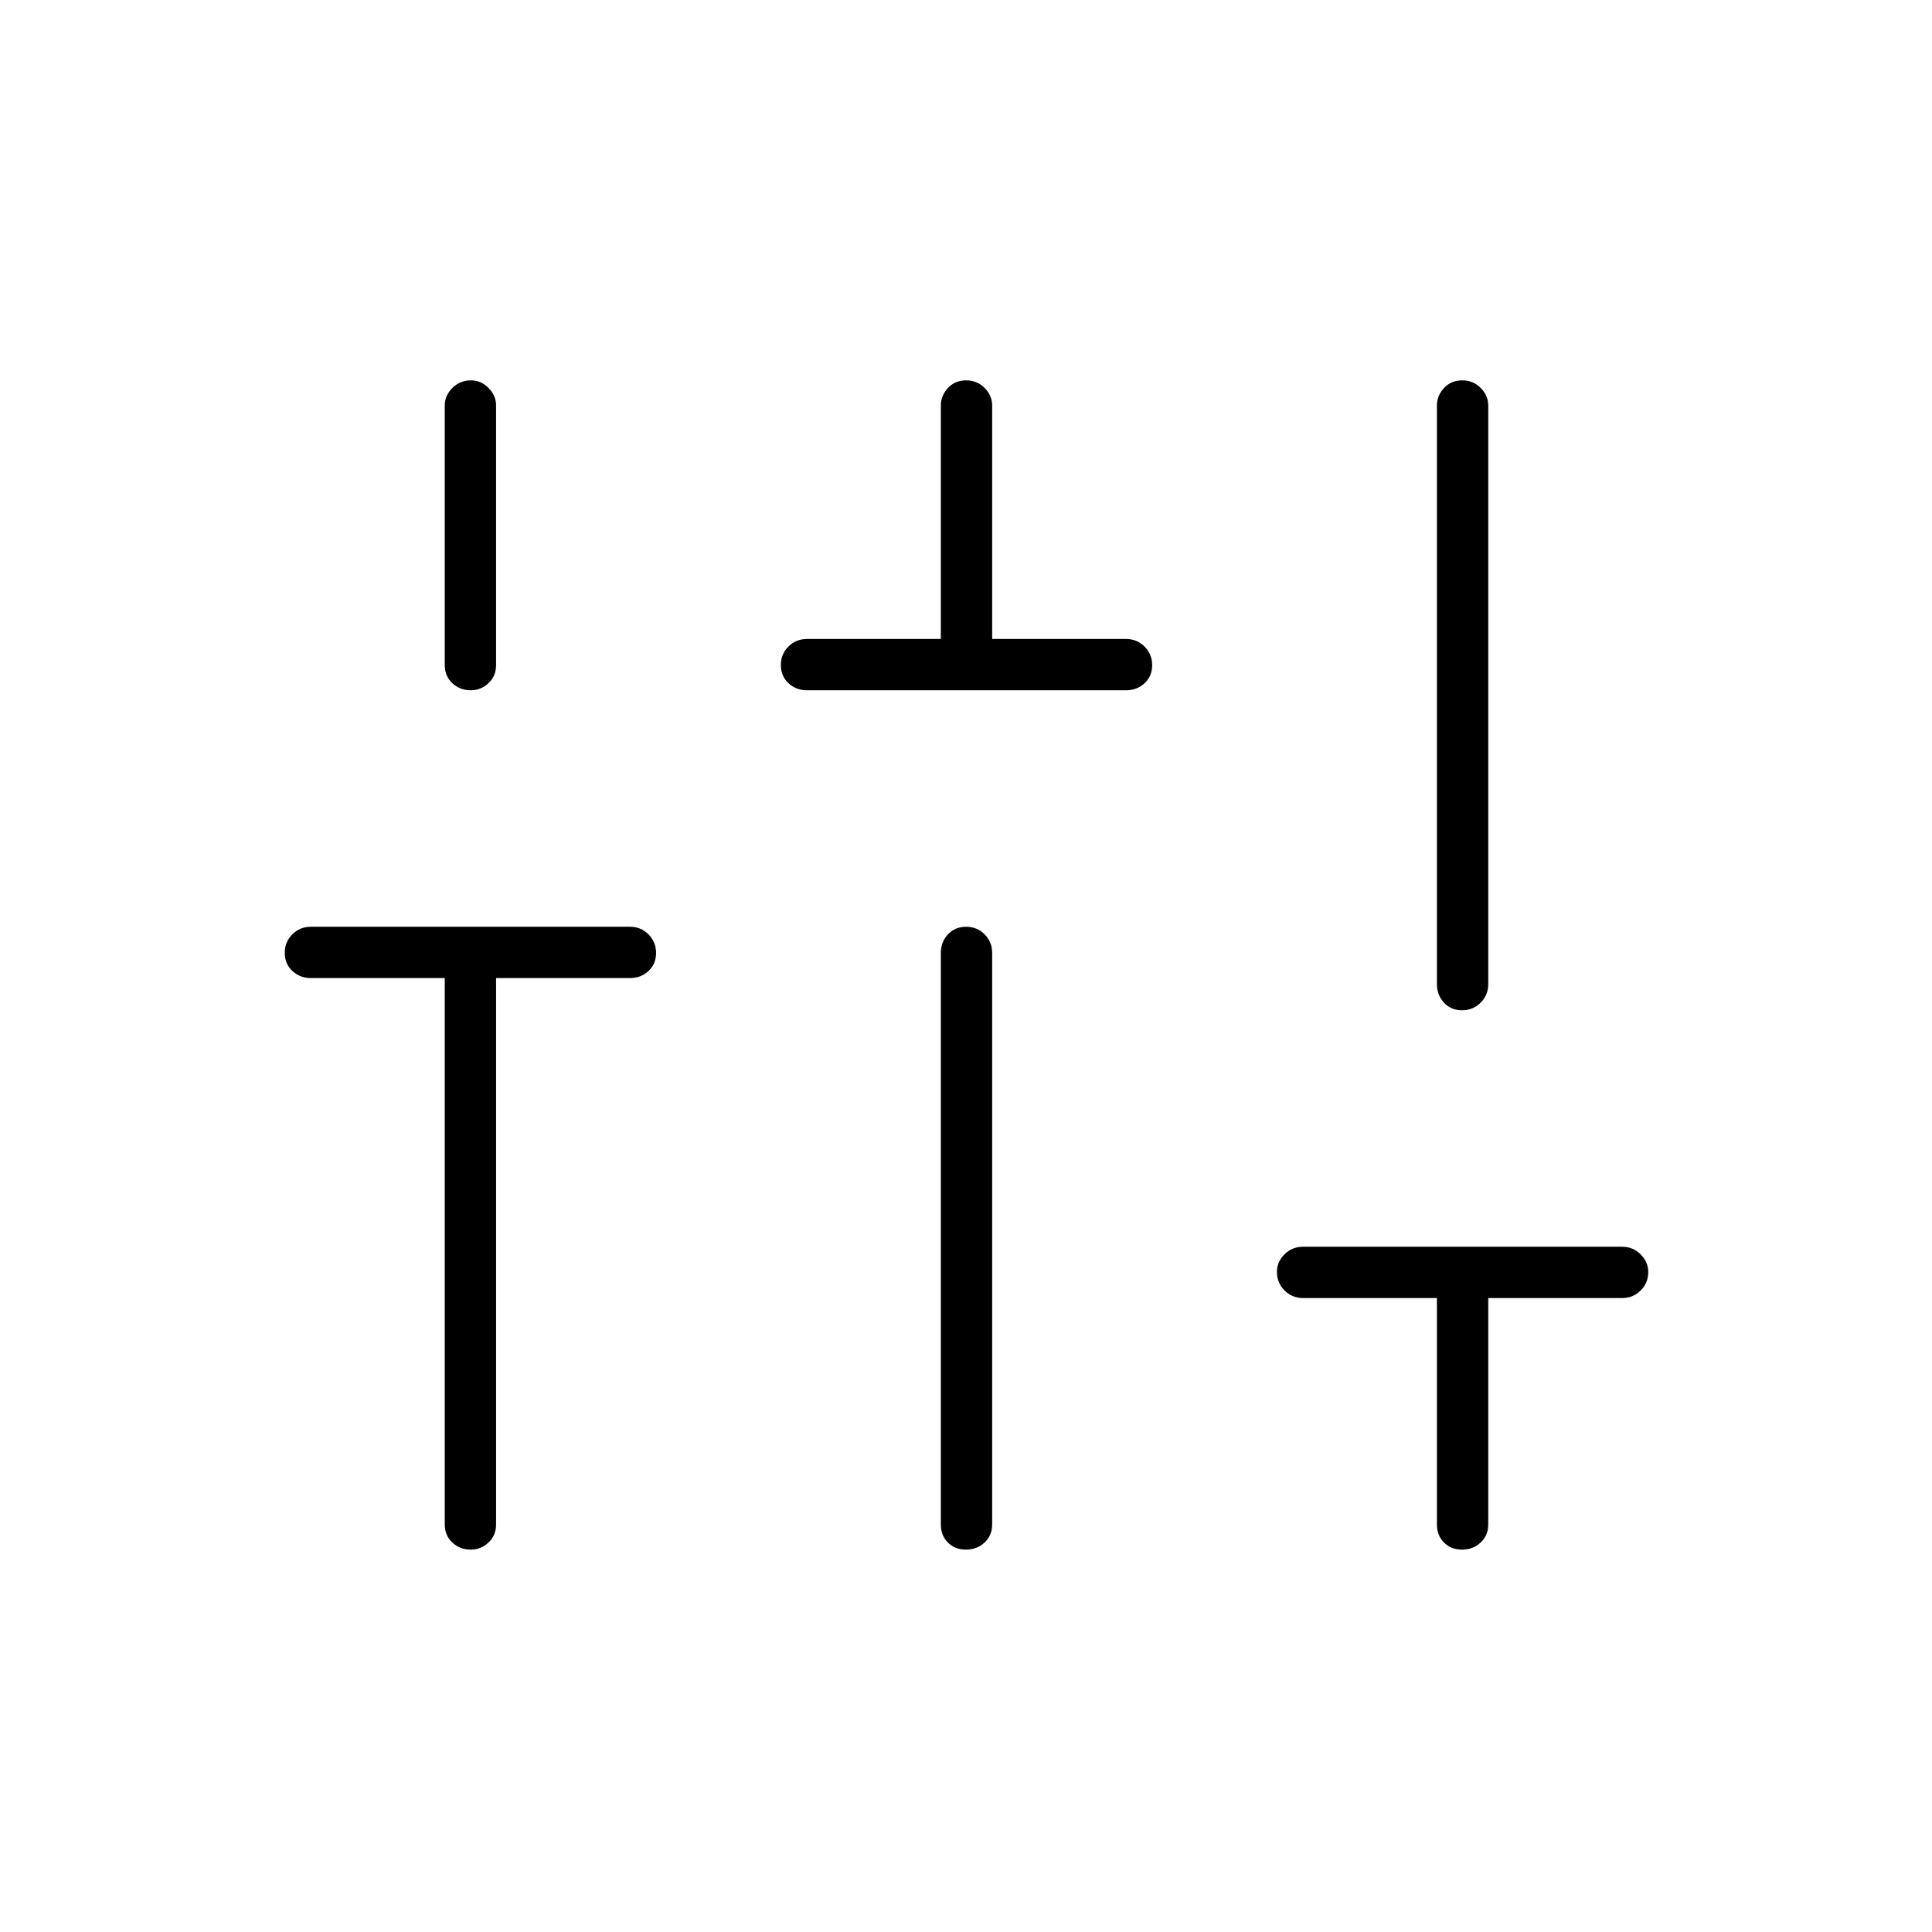 <svg xmlns="http://www.w3.org/2000/svg" height="24" viewBox="0 -960 960 960" width="24"><path d="M233.965-190q-5.465 0-9.215-3.525T221-202.5V-474h-66.5q-5.45 0-9.225-3.535-3.775-3.535-3.775-9t3.775-9.215q3.775-3.75 9.225-3.75H313q5.45 0 9.225 3.785 3.775 3.785 3.775 9.25t-3.775 8.965Q318.45-474 313-474h-66.5v271.5q0 5.45-3.785 8.975-3.785 3.525-8.75 3.525Zm0-427q-5.465 0-9.215-3.525T221-629.5v-129q0-4.95 3.785-8.725 3.785-3.775 9.25-3.775 4.965 0 8.715 3.775t3.75 8.725v129q0 5.45-3.785 8.975-3.785 3.525-8.75 3.525ZM401-617q-5.45 0-9.225-3.535-3.775-3.535-3.775-9t3.775-9.215q3.775-3.75 9.225-3.75h66.5v-116q0-4.95 3.535-8.725 3.535-3.775 9-3.775t9.215 3.775Q493-763.45 493-758.5v116h66.5q5.45 0 9.225 3.785 3.775 3.785 3.775 9.25t-3.775 8.965q-3.775 3.5-9.225 3.5H401Zm78.965 427q-5.465 0-8.965-3.525t-3.5-8.975v-284q0-5.45 3.535-9.225 3.535-3.775 9-3.775t9.215 3.775Q493-491.95 493-486.5v284q0 5.45-3.785 8.975-3.785 3.525-9.25 3.525Zm246.5 0q-5.465 0-8.965-3.525T714-202.5V-315h-66.5q-5.45 0-9.225-3.785-3.775-3.785-3.775-9.25 0-4.965 3.775-8.715t9.225-3.75H806q5.45 0 9.225 3.785 3.775 3.785 3.775 8.75 0 5.465-3.775 9.215T806-315h-66.5v112.5q0 5.45-3.785 8.975-3.785 3.525-9.25 3.525Zm0-268q-5.465 0-8.965-3.775T714-471v-287.5q0-4.95 3.535-8.725 3.535-3.775 9-3.775t9.215 3.775q3.75 3.775 3.75 8.725V-471q0 5.45-3.785 9.225-3.785 3.775-9.25 3.775Z"/></svg>